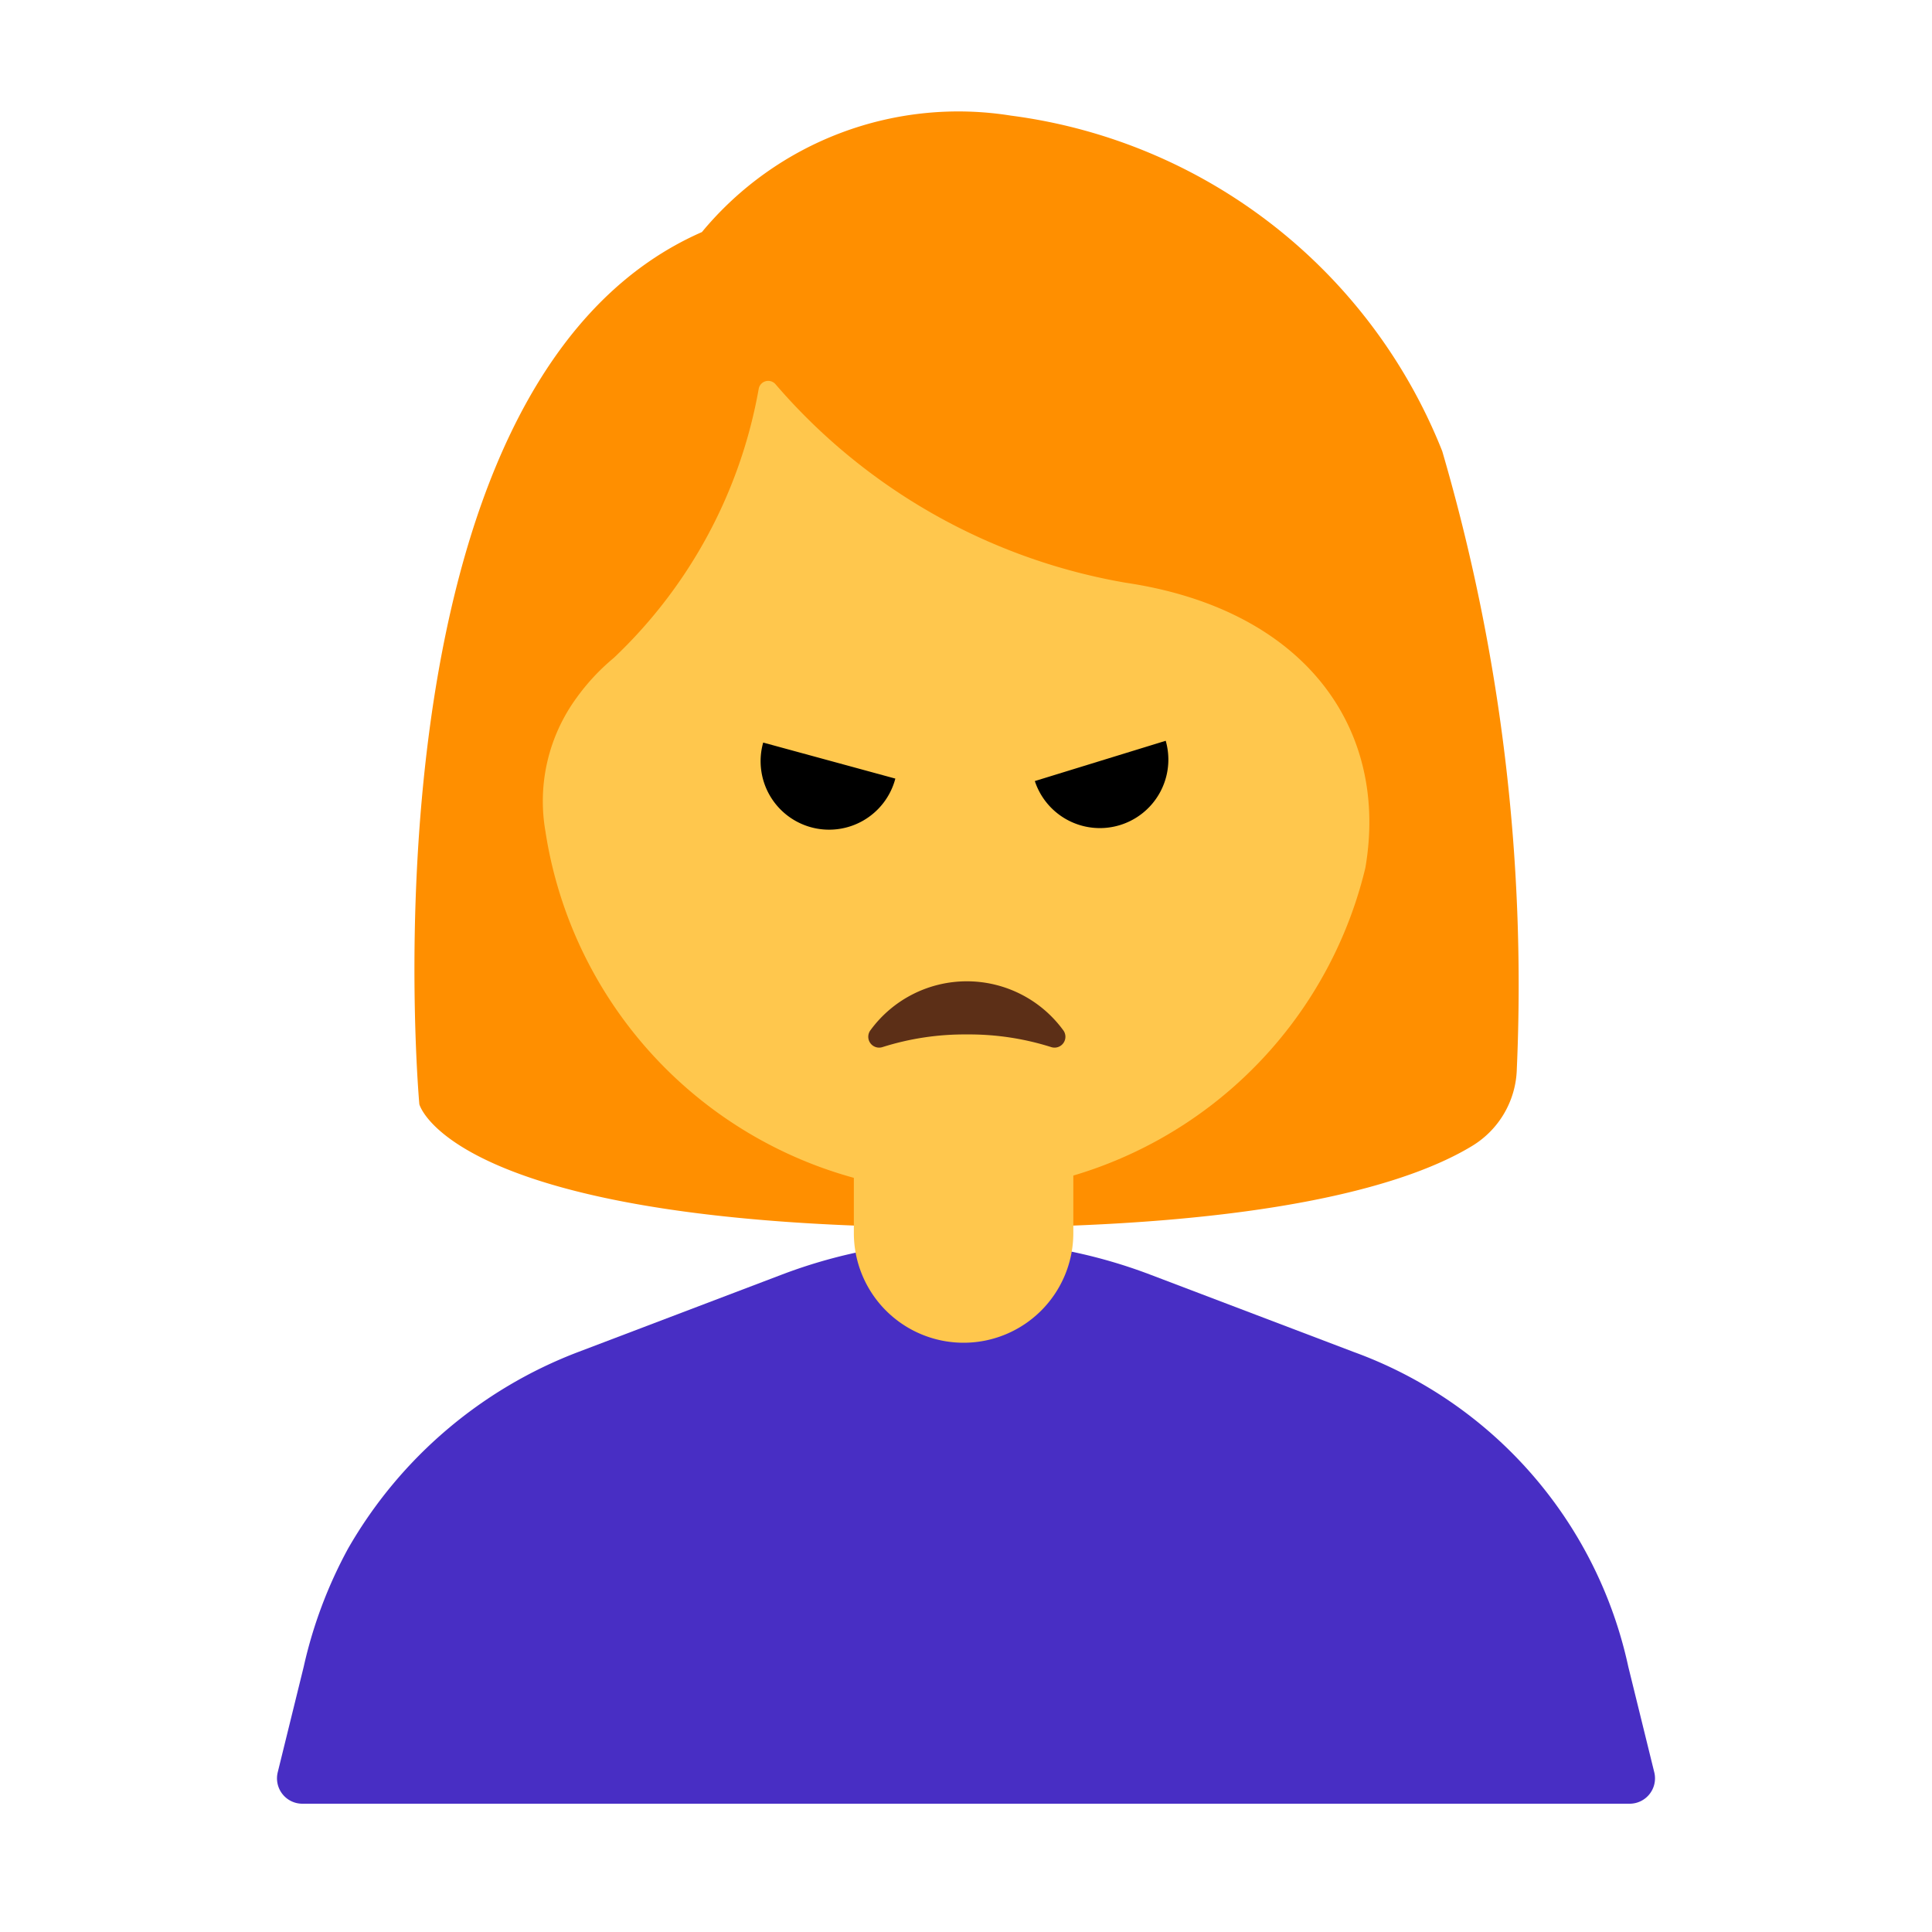 <svg id="Layer_1" data-name="Layer 1" xmlns="http://www.w3.org/2000/svg" viewBox="0 0 40 40"><defs><style>.cls-1{fill:#ff8f00;}.cls-2{fill:#ffc74d;}.cls-3{fill:#482ec4;}.cls-4{fill:#5c2f17;}.cls-5{fill:none;}</style></defs><path class="cls-1" d="M8.682,22.862s-1.356-14.9,5.85-18.057a6.893,6.893,0,0,1,6.4-2.411,11.155,11.155,0,0,1,8.928,6.947,39.388,39.388,0,0,1,1.544,12.792,1.922,1.922,0,0,1-.926,1.593c-1.22.741-4.046,1.691-10.522,1.691C9.336,25.417,8.682,22.862,8.682,22.862Z"/><path class="cls-2" d="M23.307,12.065a12.317,12.317,0,0,1-7.249-4.108.2.2,0,0,0-.35.094,10.092,10.092,0,0,1-3,5.57,4.425,4.425,0,0,0-.761.813,3.629,3.629,0,0,0-.655,2.775A8.825,8.825,0,0,0,19.861,24.7a8.786,8.786,0,0,0,8.407-6.73C28.765,15.085,27.021,12.617,23.307,12.065Z"/><path class="cls-3" d="M28.024,27.99l-4.209-1.6a10.739,10.739,0,0,0-7.63,0l-4.209,1.6a9.309,9.309,0,0,0-4.767,4.067,9.379,9.379,0,0,0-.921,2.451L5.75,36.694a.525.525,0,0,0,.509.65H33.741a.525.525,0,0,0,.509-.65l-.538-2.187a8.941,8.941,0,0,0-5.688-6.517Z"/><path class="cls-2" d="M17.678,23.255h4.544a0,0,0,0,1,0,0v2.272A2.272,2.272,0,0,1,19.95,27.8h0a2.272,2.272,0,0,1-2.272-2.272V23.255A0,0,0,0,1,17.678,23.255Z"/><path class="cls-4" d="M20.017,21.417a5.622,5.622,0,0,0-1.749.263.225.225,0,0,1-.244-.353,2.472,2.472,0,0,1,3.987,0,.225.225,0,0,1-.244.353A5.624,5.624,0,0,0,20.017,21.417Z"/><rect class="cls-5" width="40" height="40"/><path d="M18.537,16.12a1.418,1.418,0,1,1-2.736-.746Z"/><path d="M21.425,16.171a1.418,1.418,0,0,0,2.71-.834Z"/></svg>